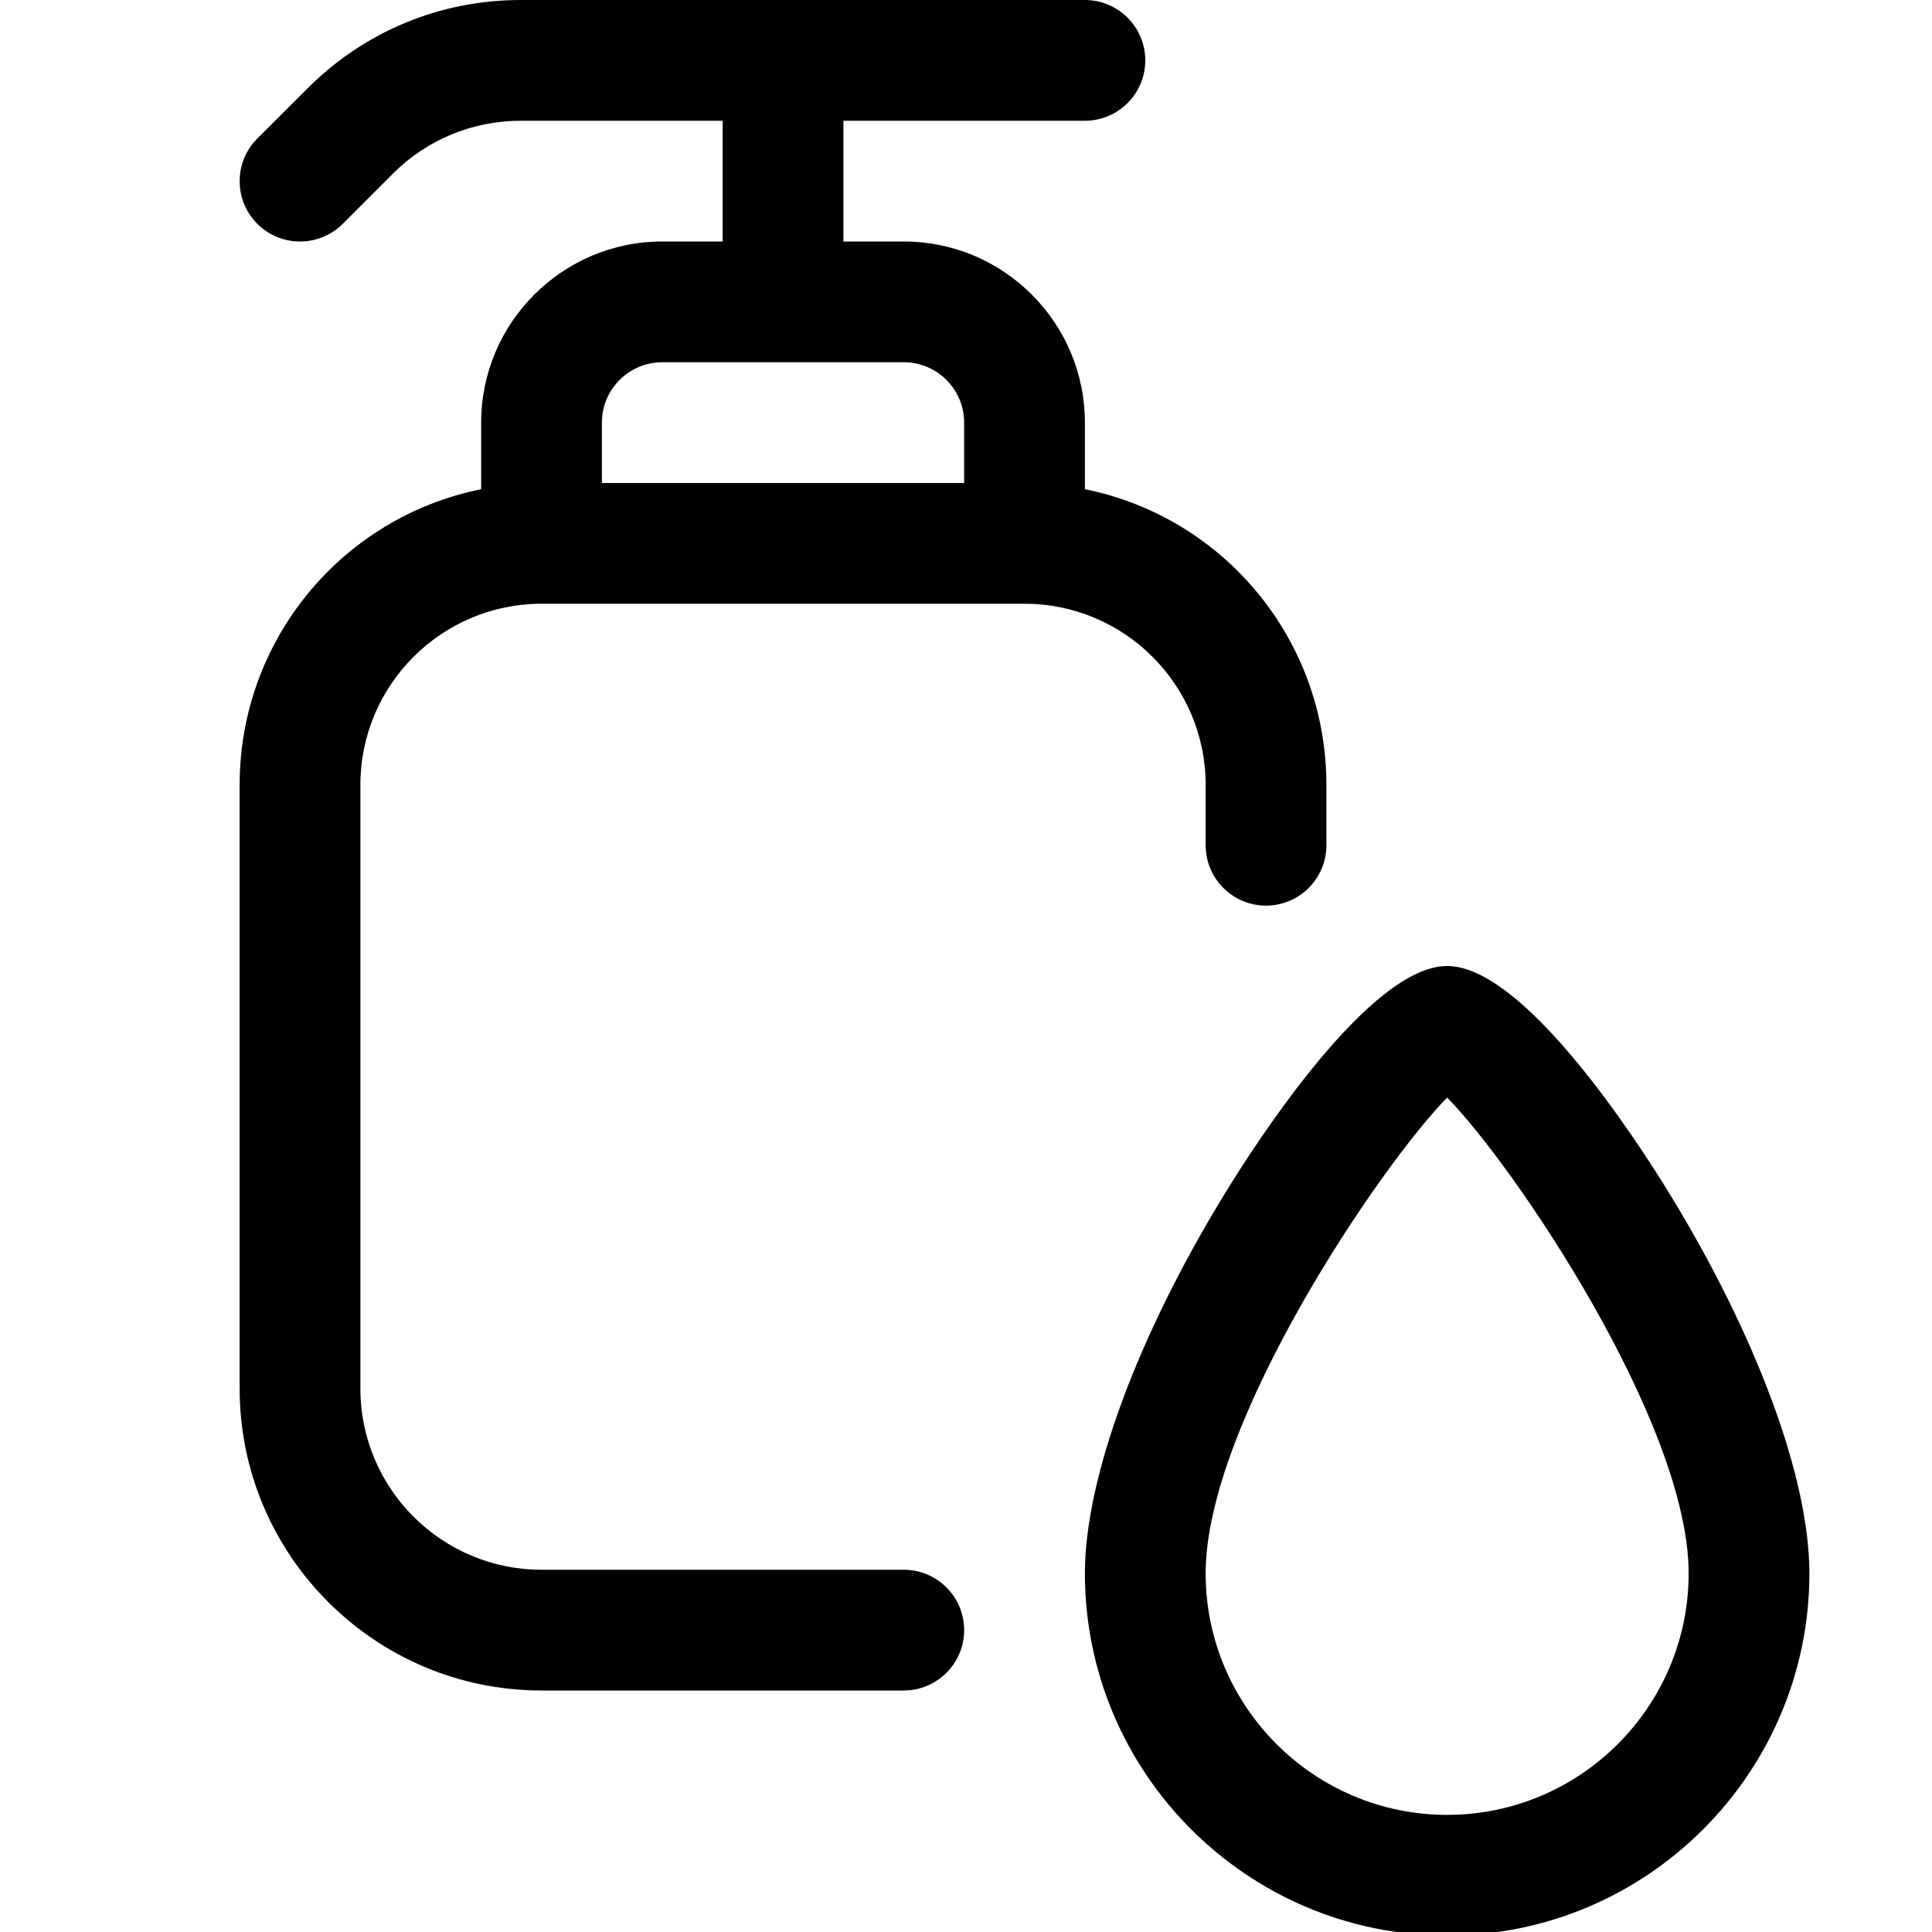 <?xml version="1.0" encoding="utf-8"?>
<!-- Generator: Adobe Illustrator 22.1.0, SVG Export Plug-In . SVG Version: 6.00 Build 0)  -->
<svg version="1.1" id="Regular" xmlns="http://www.w3.org/2000/svg" xmlns:xlink="http://www.w3.org/1999/xlink" x="0px" y="0px"
	 viewBox="0 0 24 24" style="enable-background:new 0 0 24 24;" xml:space="preserve">
<title>body-care-soap</title>
<g>
	<path d="M6.727,21c-2.068,0-3.75-1.682-3.75-3.75v-7.5c0-1.799,1.268-3.323,3-3.673V5.25C5.977,4.01,6.986,3,8.227,3h0.75V1.5H6.47
		c-0.601,0-1.166,0.234-1.591,0.659L4.257,2.781C4.115,2.922,3.927,3,3.727,3C3.526,3,3.338,2.922,3.196,2.78
		C2.904,2.488,2.904,2.012,3.197,1.72l0.622-0.621C4.527,0.39,5.468,0,6.47,0h7.007c0.414,0,0.75,0.336,0.75,0.75
		S13.89,1.5,13.477,1.5h-3V3h0.75c1.241,0,2.25,1.009,2.25,2.25v0.827c1.732,0.35,3,1.874,3,3.673v0.75
		c0,0.414-0.336,0.75-0.75,0.75s-0.75-0.336-0.75-0.75V9.75c0-1.241-1.009-2.25-2.25-2.25h-6c-1.241,0-2.25,1.009-2.25,2.25v7.5
		c0,1.241,1.009,2.25,2.25,2.25h4.5c0.414,0,0.75,0.336,0.75,0.75S11.64,21,11.227,21H6.727z M11.977,6V5.25
		c0-0.414-0.336-0.75-0.75-0.75h-3c-0.414,0-0.75,0.336-0.75,0.75V6H11.977z"/>
	<path d="M17.977,24.044c-2.481,0-4.5-2.019-4.5-4.5c0-1.178,0.651-2.943,1.742-4.723C15.625,14.159,17.023,12,17.977,12
		s2.352,2.159,2.758,2.821c1.091,1.78,1.742,3.545,1.742,4.723C22.477,22.025,20.458,24.044,17.977,24.044z M17.977,13.635
		c-0.812,0.821-3,4.037-3,5.91c0,1.654,1.346,3,3,3s3-1.346,3-3C20.977,17.671,18.789,14.455,17.977,13.635z"/>
</g>
</svg>
